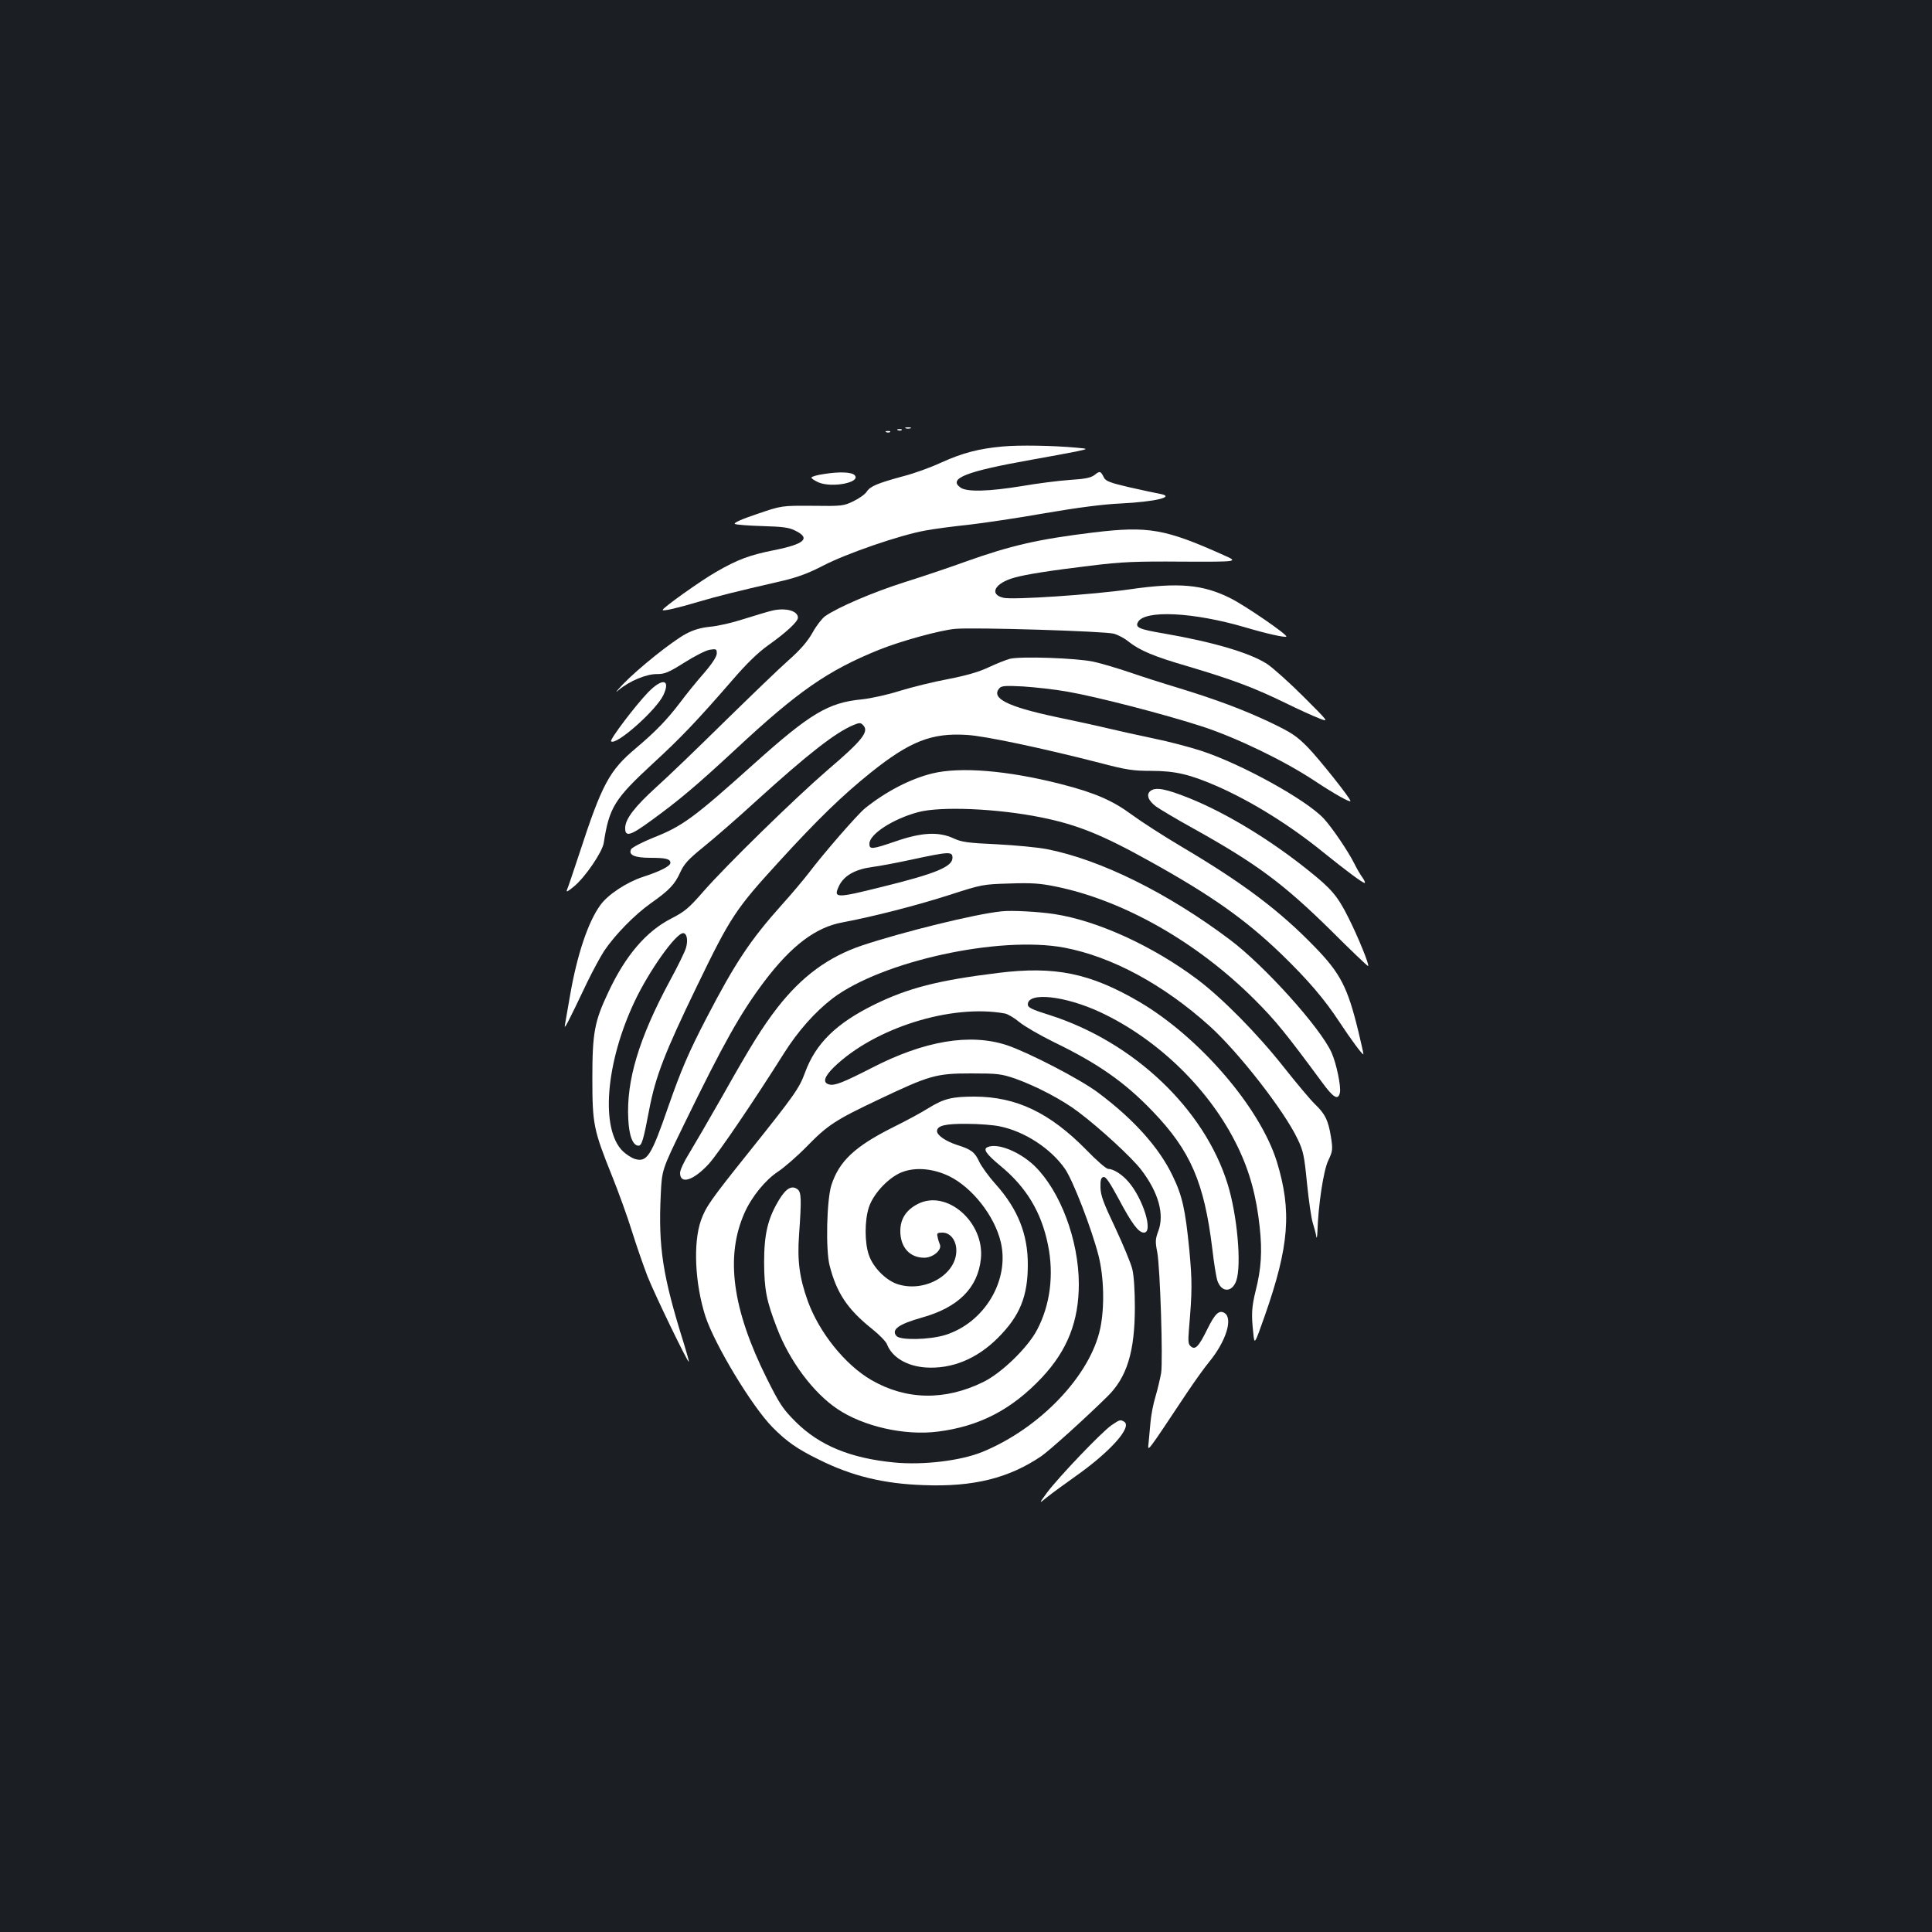 <?xml version="1.0" standalone="no"?>
<!DOCTYPE svg PUBLIC "-//W3C//DTD SVG 20010904//EN"
 "http://www.w3.org/TR/2001/REC-SVG-20010904/DTD/svg10.dtd">
<svg version="1.0" xmlns="http://www.w3.org/2000/svg"
 width="1000pt" height="1000pt" viewBox="0 0 1000 1000"
 preserveAspectRatio="xMidYMid meet">
<rect width="100%" height="100%" fill="#1b1f23"/>
<g transform="translate(0,1000) scale(0.1,-0.1)"
fill="#ffffff" stroke="none">
<path d="M4688 7783 c6 -2 18 -2 25 0 6 3 1 5 -13 5 -14 0 -19 -2 -12 -5z"/>
<path d="M4648 7773 c7 -3 16 -2 19 1 4 3 -2 6 -13 5 -11 0 -14 -3 -6 -6z"/>
<path d="M4588 7763 c7 -3 16 -2 19 1 4 3 -2 6 -13 5 -11 0 -14 -3 -6 -6z"/>
<path d="M5190 7689 c-123 -11 -207 -33 -318 -83 -53 -25 -142 -57 -197 -71
-133 -36 -171 -52 -189 -80 -8 -13 -39 -35 -68 -49 -51 -25 -60 -26 -213 -24
-160 1 -160 1 -288 -43 -81 -27 -122 -46 -113 -51 7 -4 72 -9 143 -11 102 -3
137 -7 168 -23 83 -40 51 -70 -110 -102 -125 -25 -187 -48 -298 -112 -79 -45
-277 -186 -277 -197 0 -8 74 9 185 42 103 30 172 48 437 109 79 19 135 40 210
79 117 61 397 158 528 181 47 9 148 22 225 30 77 9 255 35 395 60 169 29 301
46 390 50 182 9 288 35 203 50 -21 4 -92 19 -158 34 -99 23 -122 32 -131 50
-17 34 -21 36 -48 14 -20 -15 -48 -21 -128 -26 -57 -4 -169 -18 -249 -32 -172
-28 -284 -31 -317 -8 -67 47 28 84 365 144 92 16 197 36 233 43 65 14 65 14 0
20 -121 11 -295 14 -380 6z"/>
<path d="M4268 7547 c-38 -5 -68 -14 -68 -19 0 -5 17 -16 37 -25 72 -30 223 1
186 38 -16 16 -79 18 -155 6z"/>
<path d="M5660 7244 c-287 -35 -427 -67 -665 -152 -77 -28 -219 -76 -315 -106
-166 -53 -347 -131 -410 -176 -15 -11 -45 -49 -64 -84 -26 -46 -62 -88 -124
-143 -48 -42 -199 -188 -337 -323 -137 -135 -294 -286 -348 -334 -110 -100
-159 -163 -161 -209 -2 -52 26 -44 136 37 142 103 232 179 436 368 322 300
476 407 740 514 111 45 317 102 396 109 94 9 775 -12 821 -25 22 -6 56 -24 75
-40 61 -48 133 -78 312 -130 225 -67 333 -107 496 -186 73 -36 155 -73 182
-83 49 -19 49 -19 -83 113 -73 73 -157 148 -188 169 -89 58 -280 114 -534 158
-130 22 -150 31 -135 59 34 64 286 52 555 -27 111 -33 206 -54 213 -48 9 8
-216 163 -292 200 -141 70 -266 81 -516 45 -193 -28 -610 -56 -657 -44 -75 18
-44 76 57 104 58 17 195 38 395 62 161 20 233 23 478 21 289 -1 289 -1 210 34
-303 136 -390 151 -673 117z"/>
<path d="M3995 6839 c-22 -5 -87 -25 -145 -43 -58 -19 -136 -37 -175 -40 -48
-5 -86 -16 -125 -37 -71 -38 -247 -179 -325 -260 -36 -38 -45 -50 -22 -30 55
46 143 83 198 82 40 0 61 9 142 60 52 33 111 63 131 66 33 5 36 4 36 -19 0
-16 -23 -52 -67 -103 -38 -43 -92 -110 -121 -149 -70 -92 -127 -151 -231 -239
-137 -115 -175 -185 -293 -547 -30 -91 -58 -174 -63 -185 -6 -15 3 -10 35 16
58 47 147 178 155 226 28 183 56 228 251 408 147 135 231 223 415 435 74 86
132 142 185 180 93 66 154 122 154 143 0 36 -65 53 -135 36z"/>
<path d="M5227 6590 c-21 -6 -70 -25 -110 -44 -51 -24 -113 -42 -210 -61 -76
-14 -188 -42 -250 -61 -63 -20 -149 -39 -197 -44 -173 -17 -266 -72 -559 -335
-311 -279 -368 -321 -520 -381 -57 -23 -108 -50 -114 -59 -16 -30 17 -45 99
-45 81 0 104 -6 104 -26 0 -17 -53 -44 -143 -73 -84 -28 -180 -91 -219 -145
-64 -87 -121 -258 -157 -466 -12 -69 -24 -138 -27 -155 -6 -31 14 8 114 218
29 60 69 134 89 165 56 83 156 186 242 247 95 67 124 97 153 162 19 41 41 66
118 128 52 42 177 150 276 241 269 244 408 352 501 391 31 13 38 13 50 0 33
-33 -1 -77 -186 -235 -167 -144 -523 -492 -640 -626 -75 -86 -96 -104 -166
-140 -130 -66 -238 -192 -327 -383 -71 -150 -82 -210 -82 -443 0 -239 6 -268
102 -507 33 -82 79 -209 102 -283 23 -74 60 -180 81 -235 37 -94 209 -449 214
-443 2 2 -10 44 -25 93 -110 350 -133 499 -120 770 6 130 6 130 118 360 209
429 294 580 418 745 140 185 266 281 406 306 155 29 382 87 553 142 167 54
173 55 310 59 115 4 158 1 241 -16 352 -72 732 -289 1029 -586 108 -108 162
-175 348 -427 59 -81 83 -94 92 -55 8 29 -18 154 -43 209 -58 129 -348 451
-527 585 -322 242 -670 414 -947 468 -46 9 -162 20 -258 25 -151 7 -182 11
-225 31 -76 35 -164 31 -297 -15 -126 -43 -138 -44 -138 -13 0 49 121 128 251
163 117 32 413 19 639 -27 188 -38 318 -91 567 -230 313 -174 489 -298 676
-478 137 -133 222 -232 300 -351 58 -88 119 -171 124 -167 1 2 -11 56 -27 122
-55 225 -92 297 -224 433 -183 189 -370 330 -691 520 -93 55 -209 130 -258
166 -99 73 -191 113 -367 158 -275 70 -518 90 -663 55 -115 -28 -242 -94 -350
-181 -40 -33 -211 -229 -292 -336 -28 -36 -90 -110 -139 -164 -162 -181 -241
-300 -387 -581 -95 -182 -135 -277 -200 -463 -88 -255 -110 -289 -172 -271
-17 5 -45 23 -63 40 -117 114 -90 457 61 776 74 157 213 353 251 353 19 0 26
-35 15 -75 -5 -19 -43 -97 -84 -172 -160 -297 -226 -517 -215 -716 4 -87 24
-137 53 -137 17 0 26 32 55 185 33 174 81 297 247 640 175 362 201 400 425
645 200 219 329 344 475 461 202 162 316 207 498 195 92 -5 393 -69 689 -145
136 -36 172 -41 264 -41 125 0 201 -18 343 -80 179 -79 377 -202 549 -342 118
-95 201 -157 213 -158 5 0 0 12 -11 28 -11 15 -30 47 -42 72 -33 66 -117 189
-159 234 -91 97 -422 280 -631 349 -58 19 -170 49 -250 65 -80 17 -185 40
-235 52 -49 12 -173 39 -274 60 -247 53 -332 96 -289 147 11 13 29 15 123 10
60 -4 164 -15 230 -27 151 -26 503 -117 700 -181 179 -59 423 -177 580 -281
101 -67 185 -114 185 -104 0 14 -165 221 -221 278 -58 59 -84 76 -190 127
-143 68 -286 121 -482 181 -77 23 -189 59 -250 80 -62 21 -146 46 -187 55 -88
19 -377 29 -433 15z m-297 -1030 c0 -46 -86 -82 -367 -151 -237 -59 -251 -59
-220 6 25 52 82 85 169 97 40 5 134 23 208 39 195 42 210 42 210 9z"/>
<path d="M3355 6417 c-65 -67 -200 -245 -192 -254 25 -24 234 161 271 240 38
82 -6 89 -79 14z"/>
<path d="M5956 5907 c-25 -18 -14 -50 27 -81 18 -13 106 -66 197 -116 326
-182 463 -284 710 -527 101 -101 187 -183 191 -183 10 0 -53 154 -101 249 -57
114 -88 150 -207 245 -200 161 -429 299 -618 375 -120 48 -172 58 -199 38z"/>
<path d="M5185 5283 c-135 -13 -514 -107 -724 -177 -174 -59 -310 -159 -436
-320 -78 -101 -133 -188 -289 -465 -68 -119 -144 -250 -169 -291 -26 -41 -47
-86 -47 -101 0 -62 70 -39 149 47 49 54 235 328 388 571 73 116 161 215 252
285 255 193 863 326 1200 263 247 -47 513 -191 751 -405 149 -134 387 -439
456 -585 30 -62 35 -87 49 -230 9 -88 22 -180 30 -205 8 -25 16 -56 18 -70 2
-14 5 -2 6 25 4 134 31 317 56 368 23 49 24 57 14 122 -14 87 -30 119 -83 170
-23 22 -95 108 -160 190 -136 173 -322 361 -449 456 -232 174 -518 304 -741
338 -79 12 -220 20 -271 14z"/>
<path d="M5165 4964 c-309 -38 -465 -78 -640 -164 -197 -97 -303 -201 -358
-351 -30 -82 -53 -115 -292 -414 -197 -246 -222 -282 -247 -352 -41 -117 -31
-327 23 -496 49 -148 240 -465 347 -574 72 -73 128 -113 241 -168 170 -85 335
-125 542 -132 257 -10 441 36 609 150 43 30 222 191 340 307 103 100 144 233
144 465 0 84 -5 162 -13 195 -7 30 -47 126 -88 214 -61 128 -76 168 -77 209
-1 40 3 52 16 55 12 2 32 -28 78 -113 69 -130 103 -175 131 -175 50 0 -4 176
-81 264 -34 39 -78 66 -105 66 -9 0 -60 44 -113 99 -189 192 -361 274 -577
275 -117 0 -159 -10 -240 -60 -33 -21 -116 -66 -185 -100 -197 -99 -277 -175
-317 -299 -24 -78 -30 -333 -9 -415 36 -142 93 -227 218 -327 38 -30 74 -67
79 -81 26 -67 102 -113 200 -120 135 -9 265 44 374 153 114 114 155 215 155
380 0 158 -52 287 -166 415 -37 41 -75 94 -86 118 -22 48 -41 63 -115 86 -58
19 -103 50 -103 71 0 29 43 39 155 38 61 0 138 -6 170 -13 128 -26 265 -115
338 -221 42 -62 137 -308 173 -448 28 -111 32 -266 9 -376 -51 -244 -312 -518
-610 -640 -113 -46 -305 -69 -455 -55 -228 22 -388 88 -511 210 -67 67 -83 91
-150 225 -179 359 -216 632 -115 858 37 83 107 169 172 212 32 21 100 80 149
130 108 111 149 138 371 243 265 126 299 136 479 136 139 0 156 -2 230 -27
107 -38 245 -110 326 -172 112 -84 278 -237 326 -300 90 -118 121 -231 88
-318 -15 -40 -16 -54 -5 -109 15 -82 30 -558 20 -625 -5 -28 -18 -83 -29 -121
-12 -38 -23 -98 -26 -133 -3 -35 -8 -84 -10 -108 -5 -48 -15 -61 198 259 39
58 90 130 115 160 88 107 125 226 80 254 -28 17 -49 -3 -88 -82 -45 -91 -63
-111 -86 -91 -14 11 -15 25 -10 89 17 199 17 245 2 410 -21 211 -36 280 -87
385 -70 146 -202 293 -386 430 -93 70 -361 208 -471 245 -191 63 -428 23 -699
-117 -149 -76 -193 -94 -222 -86 -34 9 -25 40 25 89 210 204 610 329 886 278
15 -3 49 -23 75 -45 27 -22 107 -68 178 -103 231 -112 367 -208 511 -358 196
-204 267 -368 309 -713 8 -71 20 -145 26 -163 21 -63 76 -63 98 -1 28 82 5
340 -45 501 -121 389 -486 735 -921 874 -93 29 -113 39 -113 55 0 66 193 45
377 -41 300 -141 568 -403 709 -695 63 -130 97 -257 114 -415 14 -128 8 -218
-21 -332 -20 -82 -23 -120 -12 -218 6 -62 6 -62 60 91 126 360 140 541 62 796
-87 280 -399 643 -711 827 -255 149 -437 187 -733 150z m-252 -1052 c120 -59
235 -206 267 -341 47 -198 -85 -418 -288 -481 -81 -25 -233 -28 -252 -5 -28
33 11 61 131 95 188 52 290 153 306 304 20 190 -177 362 -327 284 -60 -31 -90
-77 -90 -140 0 -84 49 -138 124 -138 45 0 92 40 81 68 -4 9 -10 27 -12 40 -5
19 -1 22 25 22 41 0 72 -40 72 -93 0 -122 -157 -216 -297 -176 -63 17 -134 87
-156 154 -22 63 -22 178 0 245 21 66 92 145 158 177 71 34 169 28 258 -15z"/>
<path d="M5113 4063 c-27 -10 -10 -35 67 -99 132 -109 210 -238 244 -406 32
-155 12 -312 -56 -441 -48 -92 -183 -223 -278 -270 -199 -98 -400 -94 -580 10
-136 79 -270 246 -329 409 -43 120 -55 209 -45 344 13 185 12 220 -9 235 -29
21 -59 4 -95 -56 -58 -96 -77 -176 -77 -324 1 -141 12 -198 67 -340 65 -170
187 -333 311 -417 134 -91 349 -140 521 -118 215 27 383 114 539 280 132 141
191 291 191 485 -1 228 -96 480 -229 610 -76 73 -190 120 -242 98z"/>
<path d="M5753 2623 c-51 -35 -274 -269 -333 -348 -44 -60 -44 -60 0 -24 25
20 92 69 150 110 178 126 291 253 249 280 -20 12 -22 12 -66 -18z"/>
</g>
</svg>
